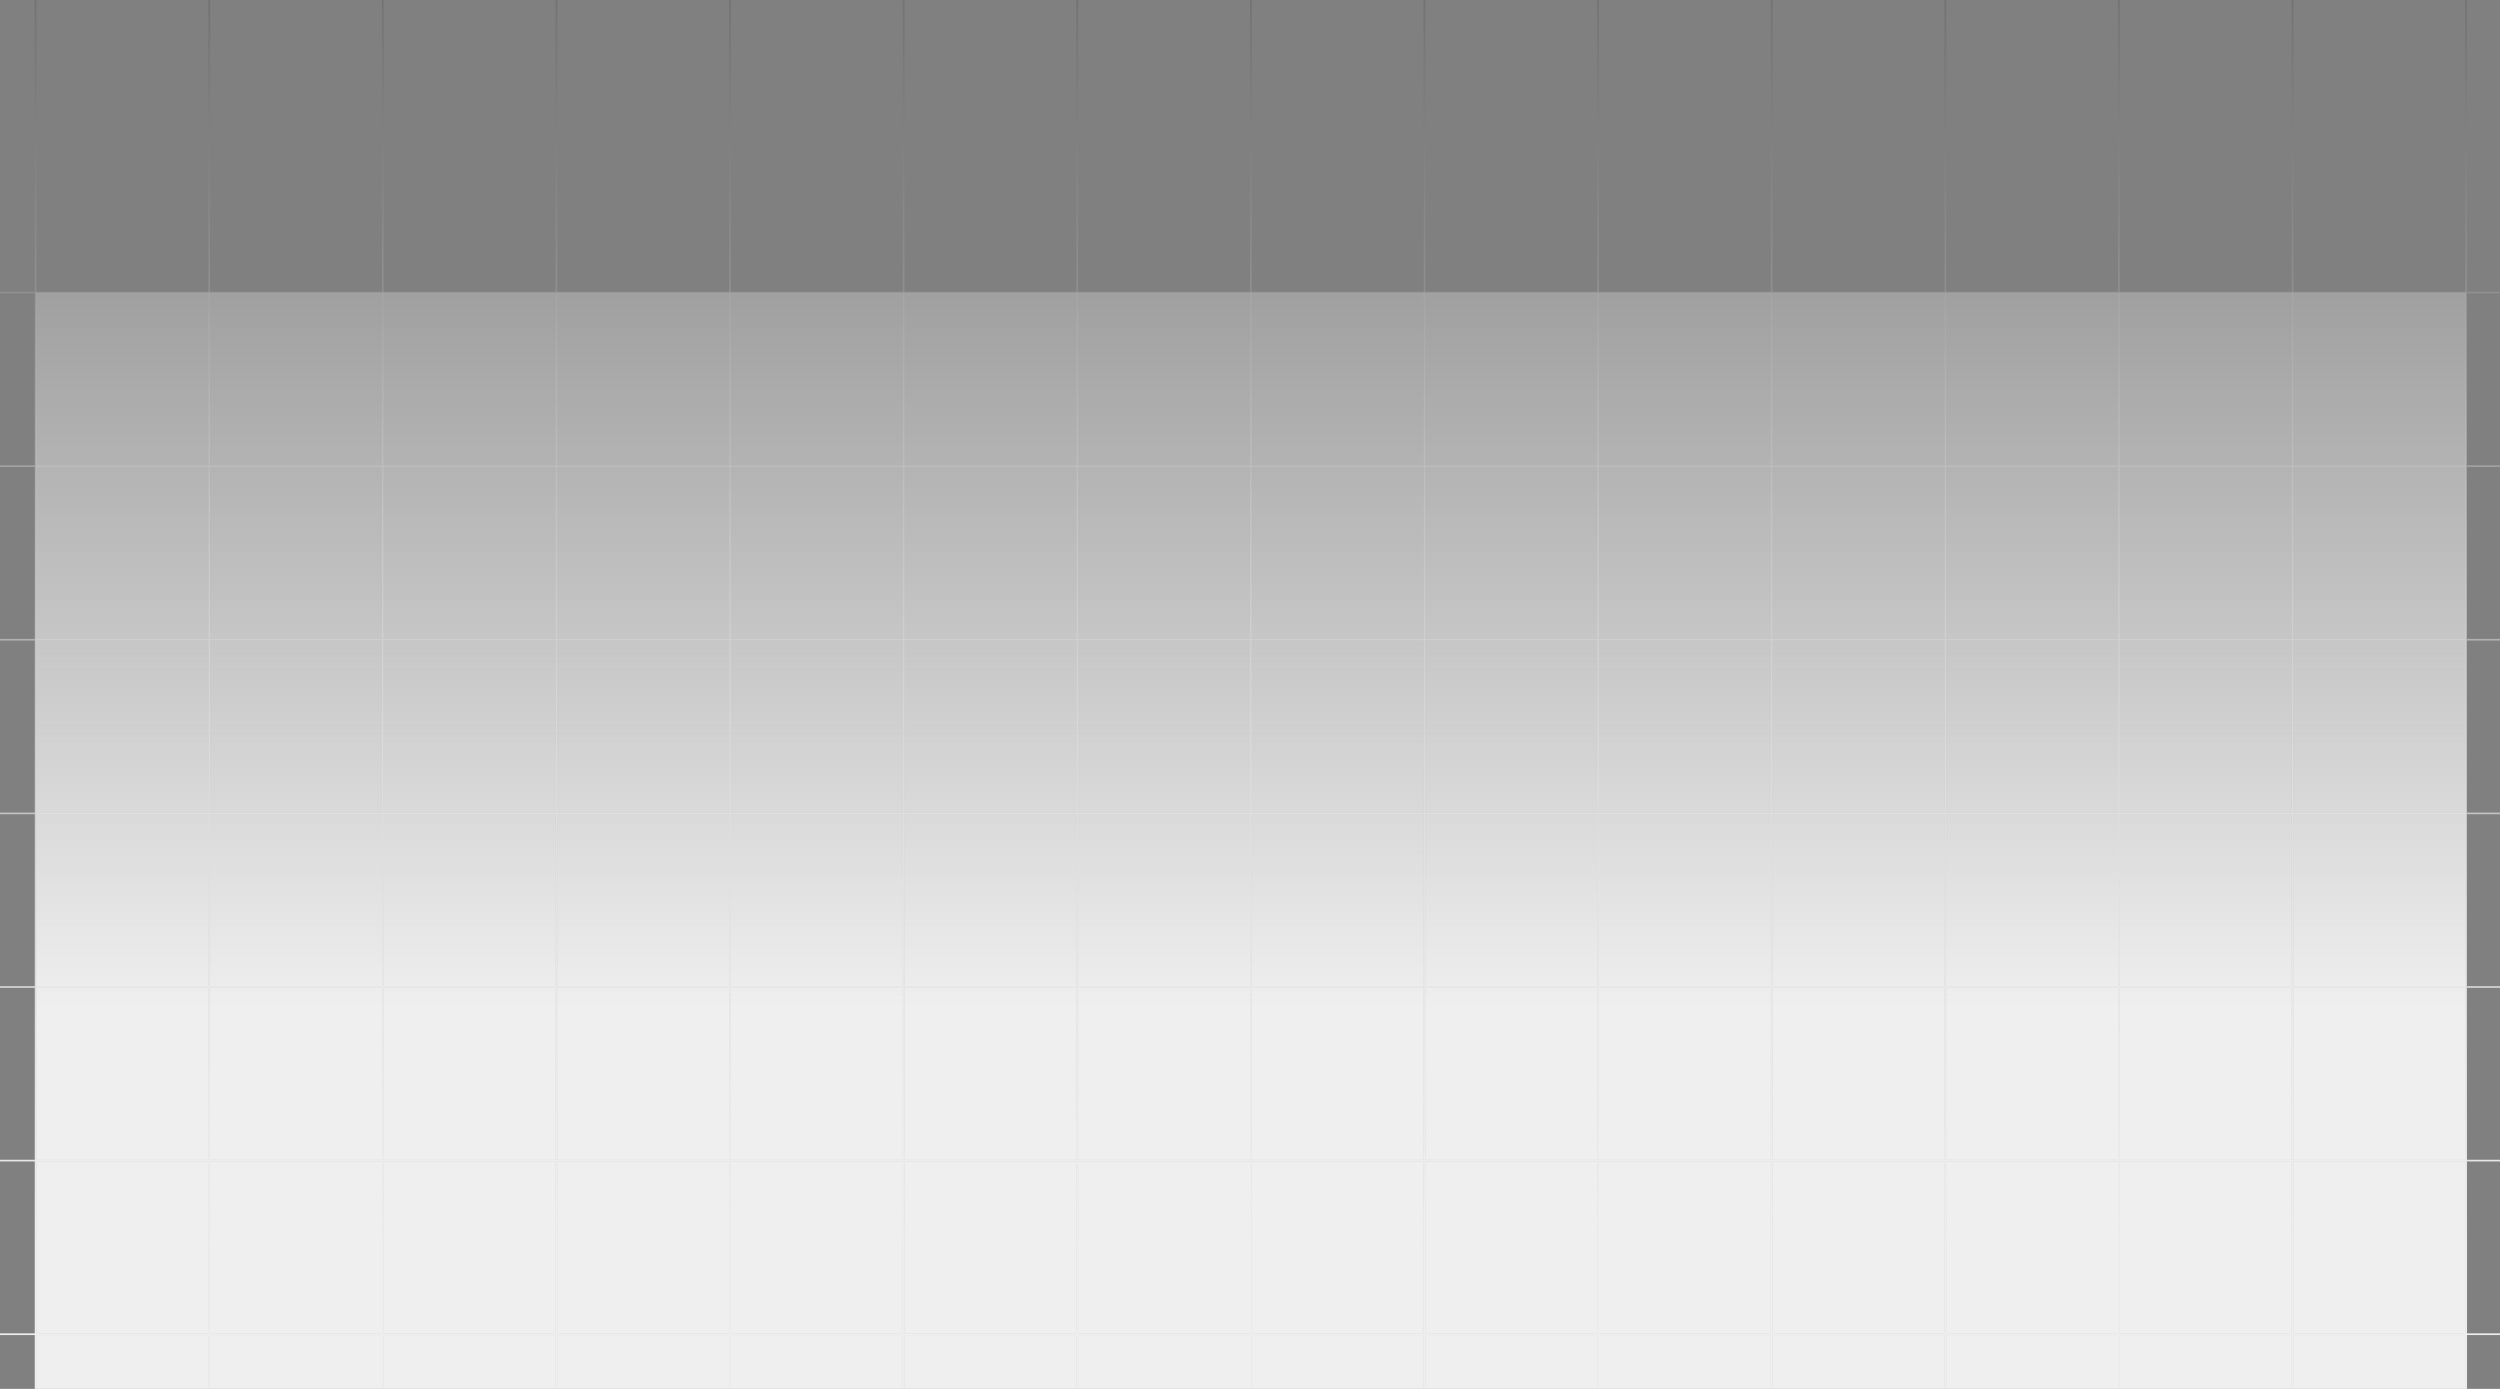 <svg width="1440" height="800" viewBox="0 0 1440 800" fill="none" xmlns="http://www.w3.org/2000/svg">
<rect x="0" y="0" width="1440" height="800" fill="#808080" stroke="none"/>
<path d="M20.5 168.5L120.5 168.5H220.5L320.5 168.5H420.5L520.5 168.5H620.5L720.5 168.5L820.5 168.5H920.5L1020.5 168.5H1120.5L1220.5 168.5H1320.5L1420.5 168.5V268.5V368.5V468.5V568.5V668.5L1420.5 768.5V868.5V968.5V1068.5V1168.5V1268.5H1320.5H1220.5H1120.5H1020.5H920.501H820.501H720.501L620.501 1268.5H520.501H420.501H320.501H220.5H120.5H20.5L20.5 1168.5L20.5 1068.5L20.5 968.501L20.5 868.501L20.5 768.5L20.5 668.5L20.5 568.5L20.5 468.5L20.5 368.5L20.5 268.5L20.5 168.5Z" fill="url(#paint0_linear_688_1273)"/>
<path d="M0 168.5L1440 168.5M0 368.5L1440 368.5M0 568.5L1440 568.5M0 768.5L1440 768.5M0 968.501L1440 968.5M0 1168.5L1440 1168.5M0 268.5L1440 268.5M0 468.5L1440 468.5M0 668.5L1440 668.5M0 868.501L1440 868.5M0 1068.5L1440 1068.5M0 1268.5L1440 1268.5M1120.5 0L1120.5 1440M1420.5 0L1420.5 1440M920.5 0L920.501 1440M1220.5 0L1220.5 1440M720.5 0L720.501 1440M520.5 0L520.501 1440M320.5 0L320.501 1440M120.5 0L120.5 1440M1020.5 0L1020.5 1440M1320.5 0L1320.5 1440M820.5 0L820.501 1440M620.5 0L620.501 1440M420.5 0L420.501 1440M220.5 0L220.5 1440M20.5 0L20.5 1440" stroke="#2A2A2A" stroke-opacity="0.15"/>
<path d="M0 168.5L1440 168.5M0 368.5L1440 368.5M0 568.5L1440 568.5M0 768.5L1440 768.5M0 968.501L1440 968.5M0 1168.5L1440 1168.5M0 268.5L1440 268.5M0 468.5L1440 468.5M0 668.5L1440 668.5M0 868.501L1440 868.5M0 1068.5L1440 1068.5M0 1268.5L1440 1268.5M1120.5 0L1120.5 1440M1420.5 0L1420.5 1440M920.5 0L920.501 1440M1220.5 0L1220.5 1440M720.5 0L720.501 1440M520.5 0L520.501 1440M320.5 0L320.501 1440M120.5 0L120.5 1440M1020.5 0L1020.5 1440M1320.5 0L1320.5 1440M820.5 0L820.501 1440M620.5 0L620.501 1440M420.5 0L420.501 1440M220.5 0L220.5 1440M20.5 0L20.5 1440" stroke="url(#paint1_linear_688_1273)"/>
<defs>
<linearGradient id="paint0_linear_688_1273" x1="720" y1="0" x2="720" y2="582.5" gradientUnits="userSpaceOnUse">
<stop stop-color="#EFEFEF" stop-opacity="0"/>
<stop offset="1" stop-color="#EFEFEF"/>
</linearGradient>
<linearGradient id="paint1_linear_688_1273" x1="720" y1="0" x2="720" y2="720" gradientUnits="userSpaceOnUse">
<stop stop-color="#EFEFEF" stop-opacity="0"/>
<stop offset="1" stop-color="#EFEFEF"/>
</linearGradient>
</defs>
</svg>
